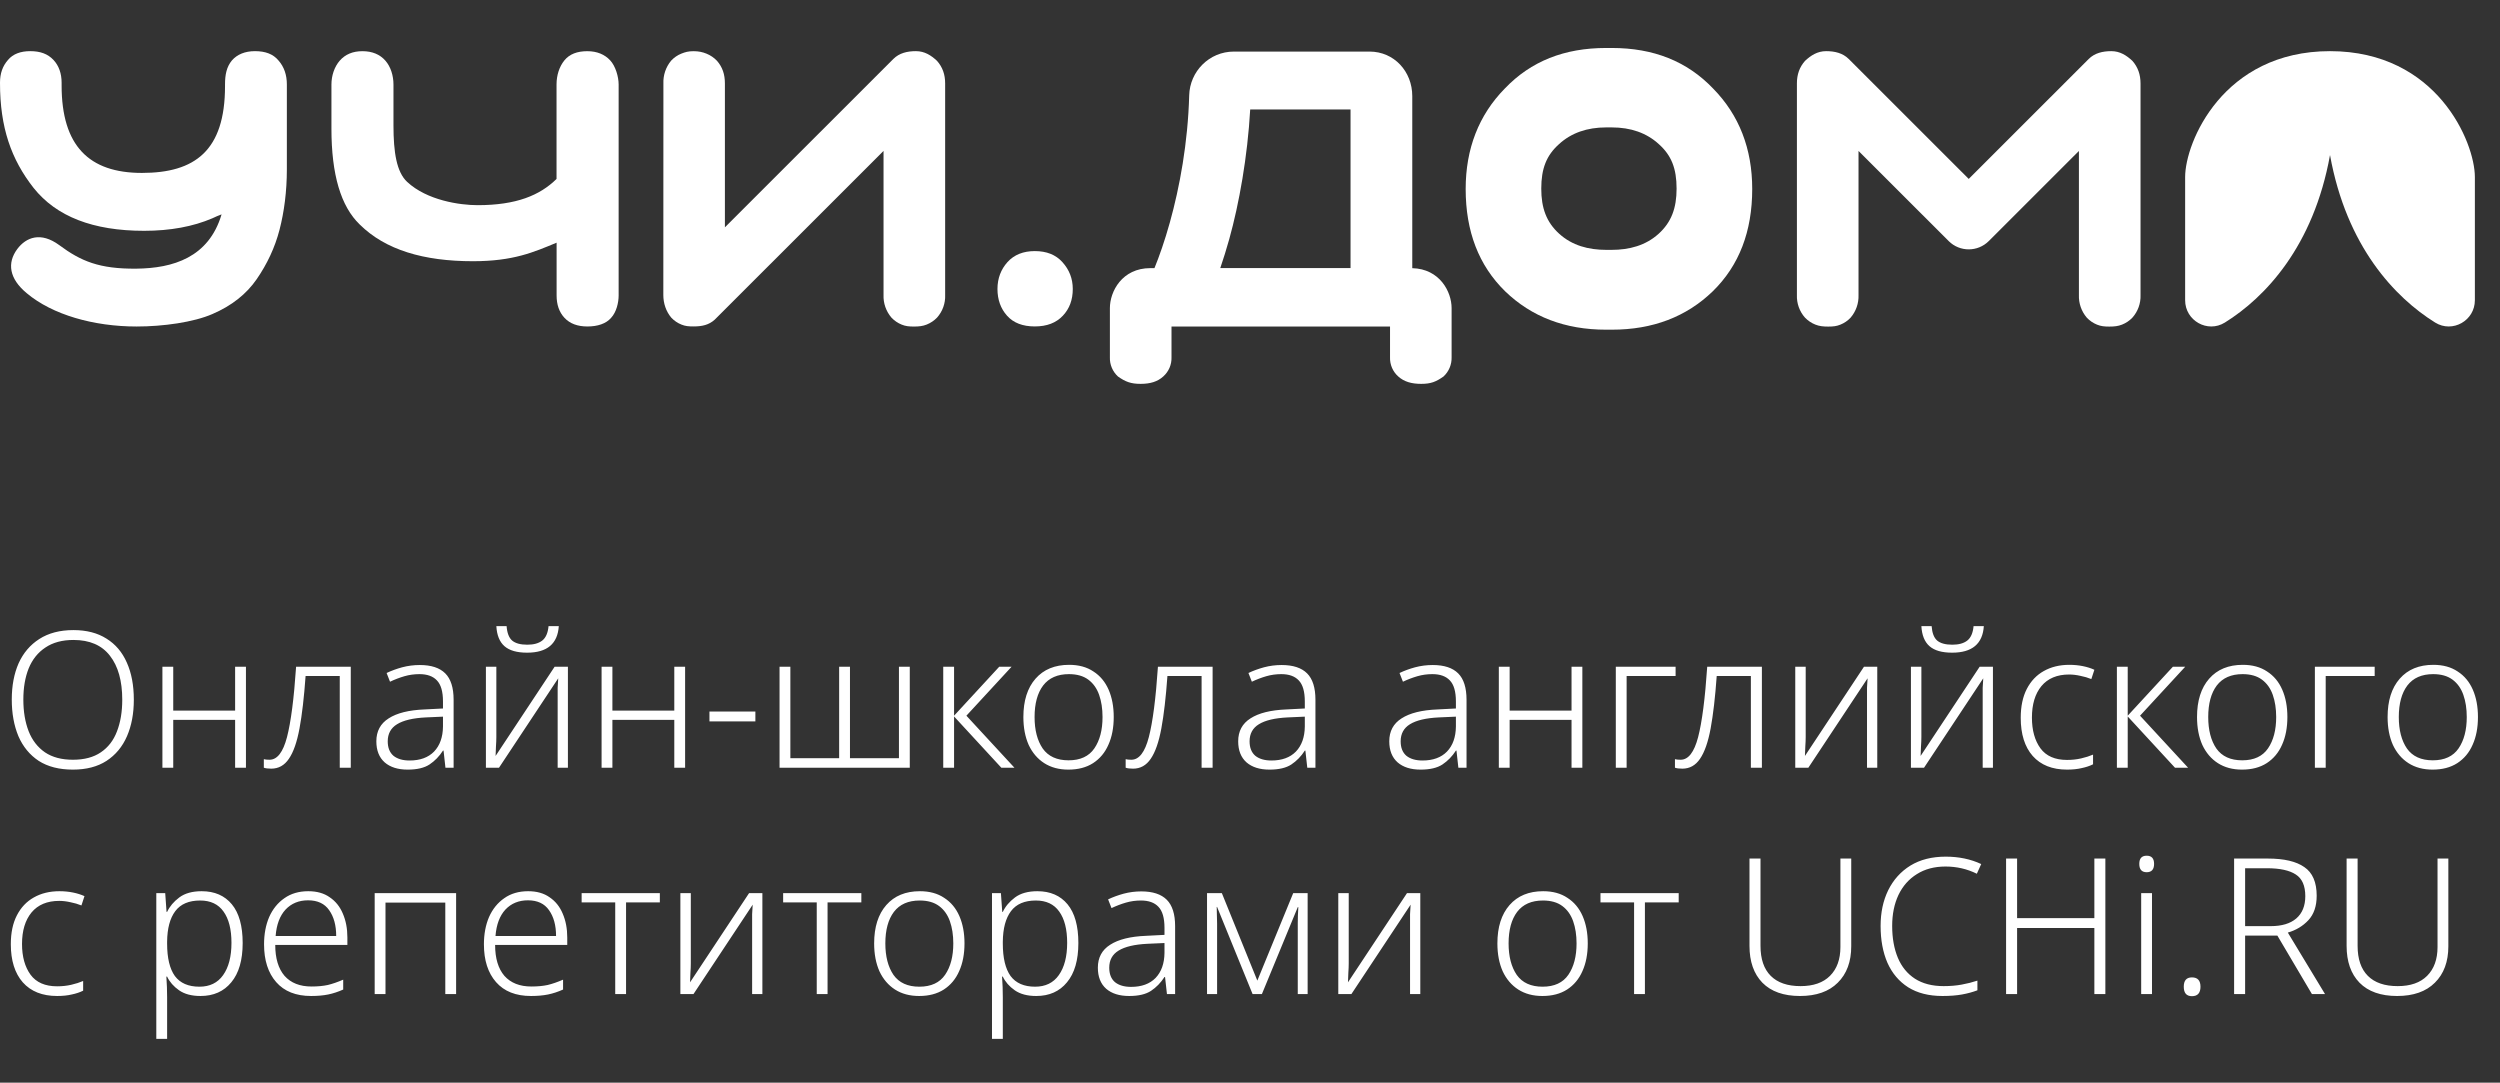 <?xml version="1.0" encoding="UTF-8"?> <svg xmlns="http://www.w3.org/2000/svg" width="254" height="110" viewBox="0 0 254 110" fill="none"><rect x="0" y="0" width="254" height="110" fill="#333333" stroke="none"/> <path d="M13.597 71.095C13.597 72.497 13.366 73.731 12.903 74.798C12.44 75.866 11.746 76.701 10.82 77.306C9.907 77.897 8.769 78.193 7.406 78.193C6.017 78.193 4.86 77.897 3.935 77.306C3.022 76.701 2.334 75.866 1.871 74.798C1.421 73.718 1.196 72.478 1.196 71.076C1.196 69.674 1.427 68.447 1.89 67.392C2.366 66.338 3.067 65.515 3.992 64.924C4.931 64.319 6.088 64.017 7.464 64.017C8.788 64.017 9.907 64.306 10.82 64.885C11.733 65.451 12.421 66.261 12.884 67.315C13.359 68.37 13.597 69.629 13.597 71.095ZM2.372 71.076C2.372 72.297 2.552 73.371 2.912 74.297C3.272 75.21 3.825 75.924 4.571 76.438C5.317 76.939 6.262 77.19 7.406 77.19C8.563 77.19 9.508 76.939 10.241 76.438C10.987 75.936 11.534 75.229 11.881 74.316C12.241 73.391 12.421 72.317 12.421 71.095C12.421 69.18 12.003 67.688 11.167 66.621C10.344 65.554 9.11 65.02 7.464 65.02C6.32 65.02 5.368 65.277 4.61 65.791C3.851 66.293 3.285 67 2.912 67.913C2.552 68.813 2.372 69.867 2.372 71.076ZM17.601 67.739V72.195H23.888V67.739H24.988V78H23.888V73.14H17.601V78H16.501V67.739H17.601ZM35.638 78H34.519V68.684H31.048C30.893 70.845 30.688 72.619 30.43 74.008C30.173 75.396 29.813 76.425 29.35 77.094C28.9 77.762 28.302 78.096 27.557 78.096C27.235 78.096 26.985 78.064 26.805 78V77.132C26.933 77.171 27.126 77.19 27.383 77.19C28.168 77.19 28.759 76.425 29.158 74.895C29.556 73.365 29.865 70.98 30.083 67.739H35.638V78ZM42.654 67.566C43.811 67.566 44.672 67.849 45.238 68.415C45.804 68.98 46.087 69.874 46.087 71.095V78H45.257L45.065 76.264H45.007C44.634 76.843 44.177 77.312 43.637 77.672C43.11 78.019 42.371 78.193 41.419 78.193C40.429 78.193 39.651 77.949 39.086 77.46C38.52 76.959 38.237 76.245 38.237 75.319C38.237 74.29 38.655 73.513 39.491 72.985C40.326 72.445 41.541 72.143 43.136 72.079L45.007 71.983V71.269C45.007 70.266 44.801 69.552 44.389 69.128C43.991 68.704 43.399 68.492 42.615 68.492C42.088 68.492 41.58 68.562 41.091 68.704C40.603 68.845 40.114 69.032 39.626 69.263L39.279 68.376C39.767 68.144 40.294 67.952 40.86 67.797C41.439 67.643 42.036 67.566 42.654 67.566ZM43.271 72.889C41.959 72.953 40.982 73.185 40.339 73.583C39.709 73.969 39.394 74.548 39.394 75.319C39.394 75.962 39.587 76.451 39.973 76.785C40.371 77.106 40.918 77.267 41.612 77.267C42.679 77.267 43.509 76.965 44.1 76.361C44.692 75.743 44.994 74.895 45.007 73.815V72.812L43.271 72.889ZM56.774 63.612C56.658 65.412 55.585 66.312 53.553 66.312C52.525 66.312 51.76 66.094 51.258 65.656C50.757 65.219 50.48 64.538 50.429 63.612H51.47C51.522 64.306 51.708 64.795 52.03 65.078C52.364 65.361 52.878 65.502 53.572 65.502C54.228 65.502 54.736 65.361 55.096 65.078C55.456 64.795 55.668 64.306 55.733 63.612H56.774ZM50.429 74.876C50.429 75.158 50.416 75.48 50.39 75.84C50.377 76.2 50.364 76.521 50.352 76.804L56.35 67.739H57.7V78H56.658V70.845C56.658 70.562 56.658 70.24 56.658 69.88C56.671 69.507 56.691 69.186 56.716 68.916L50.699 78H49.368V67.739H50.429V74.876ZM62.22 67.739V72.195H68.508V67.739H69.607V78H68.508V73.14H62.22V78H61.121V67.739H62.22ZM72.08 73.294V72.291H76.747V73.294H72.08ZM92.433 67.739V78H79.202V67.739H80.301V77.036H85.258V67.739H86.357V77.036H91.333V67.739H92.433ZM101.523 67.739H102.777L98.186 72.715L103.066 78H101.735L96.933 72.793V78H95.833V67.739H96.933V72.715L101.523 67.739ZM113.155 72.85C113.155 73.93 112.975 74.869 112.615 75.666C112.268 76.463 111.747 77.087 111.053 77.537C110.372 77.974 109.536 78.193 108.546 78.193C107.594 78.193 106.778 77.974 106.096 77.537C105.415 77.1 104.888 76.483 104.515 75.686C104.155 74.876 103.975 73.93 103.975 72.85C103.975 71.192 104.386 69.893 105.209 68.954C106.032 68.016 107.17 67.547 108.623 67.547C109.6 67.547 110.423 67.772 111.092 68.222C111.773 68.659 112.287 69.276 112.635 70.073C112.982 70.87 113.155 71.796 113.155 72.85ZM105.113 72.85C105.113 74.175 105.389 75.242 105.942 76.052C106.508 76.849 107.382 77.248 108.565 77.248C109.761 77.248 110.635 76.843 111.188 76.033C111.741 75.223 112.017 74.162 112.017 72.85C112.017 72.002 111.902 71.25 111.67 70.594C111.439 69.938 111.072 69.424 110.571 69.051C110.069 68.678 109.414 68.492 108.604 68.492C107.446 68.492 106.572 68.877 105.981 69.649C105.402 70.42 105.113 71.487 105.113 72.85ZM123.201 78H122.082V68.684H118.61C118.456 70.845 118.25 72.619 117.993 74.008C117.736 75.396 117.376 76.425 116.913 77.094C116.463 77.762 115.865 78.096 115.12 78.096C114.798 78.096 114.547 78.064 114.367 78V77.132C114.496 77.171 114.689 77.19 114.946 77.19C115.73 77.19 116.322 76.425 116.72 74.895C117.119 73.365 117.428 70.98 117.646 67.739H123.201V78ZM130.216 67.566C131.374 67.566 132.235 67.849 132.801 68.415C133.367 68.98 133.649 69.874 133.649 71.095V78H132.82L132.627 76.264H132.569C132.197 76.843 131.74 77.312 131.2 77.672C130.673 78.019 129.934 78.193 128.982 78.193C127.992 78.193 127.214 77.949 126.648 77.46C126.083 76.959 125.8 76.245 125.8 75.319C125.8 74.29 126.218 73.513 127.053 72.985C127.889 72.445 129.104 72.143 130.699 72.079L132.569 71.983V71.269C132.569 70.266 132.364 69.552 131.952 69.128C131.554 68.704 130.962 68.492 130.178 68.492C129.651 68.492 129.143 68.562 128.654 68.704C128.166 68.845 127.677 69.032 127.188 69.263L126.841 68.376C127.33 68.144 127.857 67.952 128.423 67.797C129.001 67.643 129.599 67.566 130.216 67.566ZM130.834 72.889C129.522 72.953 128.545 73.185 127.902 73.583C127.272 73.969 126.957 74.548 126.957 75.319C126.957 75.962 127.15 76.451 127.536 76.785C127.934 77.106 128.481 77.267 129.175 77.267C130.242 77.267 131.071 76.965 131.663 76.361C132.254 75.743 132.557 74.895 132.569 73.815V72.812L130.834 72.889ZM145.567 67.566C146.724 67.566 147.585 67.849 148.151 68.415C148.717 68.98 149 69.874 149 71.095V78H148.17L147.978 76.264H147.92C147.547 76.843 147.09 77.312 146.55 77.672C146.023 78.019 145.284 78.193 144.332 78.193C143.342 78.193 142.564 77.949 141.999 77.46C141.433 76.959 141.15 76.245 141.15 75.319C141.15 74.29 141.568 73.513 142.404 72.985C143.239 72.445 144.455 72.143 146.049 72.079L147.92 71.983V71.269C147.92 70.266 147.714 69.552 147.303 69.128C146.904 68.704 146.313 68.492 145.528 68.492C145.001 68.492 144.493 68.562 144.005 68.704C143.516 68.845 143.027 69.032 142.539 69.263L142.192 68.376C142.68 68.144 143.207 67.952 143.773 67.797C144.352 67.643 144.95 67.566 145.567 67.566ZM146.184 72.889C144.872 72.953 143.895 73.185 143.252 73.583C142.622 73.969 142.307 74.548 142.307 75.319C142.307 75.962 142.5 76.451 142.886 76.785C143.284 77.106 143.831 77.267 144.525 77.267C145.592 77.267 146.422 76.965 147.013 76.361C147.605 75.743 147.907 74.895 147.92 73.815V72.812L146.184 72.889ZM153.38 67.739V72.195H159.668V67.739H160.767V78H159.668V73.14H153.38V78H152.281V67.739H153.38ZM170.241 67.739V68.684H165.265V78H164.166V67.739H170.241ZM179.008 78H177.889V68.684H174.418C174.264 70.845 174.058 72.619 173.801 74.008C173.544 75.396 173.183 76.425 172.721 77.094C172.271 77.762 171.673 78.096 170.927 78.096C170.605 78.096 170.355 78.064 170.175 78V77.132C170.303 77.171 170.496 77.19 170.753 77.19C171.538 77.19 172.129 76.425 172.528 74.895C172.926 73.365 173.235 70.98 173.453 67.739H179.008V78ZM183.459 74.876C183.459 75.158 183.446 75.48 183.42 75.84C183.407 76.2 183.394 76.521 183.382 76.804L189.38 67.739H190.73V78H189.688V70.845C189.688 70.562 189.688 70.24 189.688 69.88C189.701 69.507 189.72 69.186 189.746 68.916L183.729 78H182.398V67.739H183.459V74.876ZM201.557 63.612C201.441 65.412 200.368 66.312 198.336 66.312C197.307 66.312 196.542 66.094 196.041 65.656C195.539 65.219 195.263 64.538 195.212 63.612H196.253C196.304 64.306 196.491 64.795 196.812 65.078C197.147 65.361 197.661 65.502 198.355 65.502C199.011 65.502 199.519 65.361 199.879 65.078C200.239 64.795 200.451 64.306 200.515 63.612H201.557ZM195.212 74.876C195.212 75.158 195.199 75.48 195.173 75.84C195.16 76.2 195.147 76.521 195.134 76.804L201.133 67.739H202.483V78H201.441V70.845C201.441 70.562 201.441 70.24 201.441 69.88C201.454 69.507 201.473 69.186 201.499 68.916L195.482 78H194.151V67.739H195.212V74.876ZM210.012 78.193C208.507 78.193 207.344 77.73 206.521 76.804C205.711 75.879 205.306 74.586 205.306 72.928C205.306 71.77 205.512 70.793 205.923 69.996C206.334 69.199 206.907 68.594 207.639 68.183C208.385 67.759 209.253 67.547 210.243 67.547C210.732 67.547 211.195 67.592 211.632 67.682C212.069 67.772 212.455 67.894 212.789 68.048L212.48 68.993C212.133 68.852 211.76 68.742 211.362 68.665C210.963 68.575 210.584 68.53 210.224 68.53C209.002 68.53 208.064 68.922 207.408 69.707C206.765 70.491 206.444 71.558 206.444 72.908C206.444 74.194 206.733 75.236 207.312 76.033C207.89 76.817 208.79 77.209 210.012 77.209C210.513 77.209 210.989 77.158 211.439 77.055C211.889 76.952 212.294 76.823 212.654 76.669V77.653C212.32 77.82 211.934 77.949 211.497 78.039C211.073 78.141 210.578 78.193 210.012 78.193ZM220.766 67.739H222.019L217.429 72.715L222.309 78H220.978L216.176 72.793V78H215.076V67.739H216.176V72.715L220.766 67.739ZM232.398 72.85C232.398 73.93 232.218 74.869 231.858 75.666C231.511 76.463 230.99 77.087 230.296 77.537C229.614 77.974 228.779 78.193 227.789 78.193C226.837 78.193 226.021 77.974 225.339 77.537C224.658 77.1 224.131 76.483 223.758 75.686C223.398 74.876 223.218 73.93 223.218 72.85C223.218 71.192 223.629 69.893 224.452 68.954C225.275 68.016 226.413 67.547 227.866 67.547C228.843 67.547 229.666 67.772 230.334 68.222C231.016 68.659 231.53 69.276 231.877 70.073C232.225 70.87 232.398 71.796 232.398 72.85ZM224.356 72.85C224.356 74.175 224.632 75.242 225.185 76.052C225.751 76.849 226.625 77.248 227.808 77.248C229.004 77.248 229.878 76.843 230.431 76.033C230.984 75.223 231.26 74.162 231.26 72.85C231.26 72.002 231.145 71.25 230.913 70.594C230.682 69.938 230.315 69.424 229.814 69.051C229.312 68.678 228.657 68.492 227.846 68.492C226.689 68.492 225.815 68.877 225.223 69.649C224.645 70.42 224.356 71.487 224.356 72.85ZM241.267 67.739V68.684H236.291V78H235.192V67.739H241.267ZM251.76 72.85C251.76 73.93 251.58 74.869 251.22 75.666C250.873 76.463 250.352 77.087 249.658 77.537C248.977 77.974 248.141 78.193 247.151 78.193C246.199 78.193 245.383 77.974 244.701 77.537C244.02 77.1 243.493 76.483 243.12 75.686C242.76 74.876 242.58 73.93 242.58 72.85C242.58 71.192 242.991 69.893 243.814 68.954C244.637 68.016 245.775 67.547 247.228 67.547C248.205 67.547 249.028 67.772 249.697 68.222C250.378 68.659 250.892 69.276 251.24 70.073C251.587 70.87 251.76 71.796 251.76 72.85ZM243.718 72.85C243.718 74.175 243.994 75.242 244.547 76.052C245.113 76.849 245.987 77.248 247.17 77.248C248.366 77.248 249.24 76.843 249.793 76.033C250.346 75.223 250.622 74.162 250.622 72.85C250.622 72.002 250.507 71.25 250.275 70.594C250.044 69.938 249.677 69.424 249.176 69.051C248.674 68.678 248.019 68.492 247.209 68.492C246.051 68.492 245.177 68.877 244.586 69.649C244.007 70.42 243.718 71.487 243.718 72.85ZM5.805 101.193C4.301 101.193 3.137 100.73 2.314 99.804C1.504 98.879 1.099 97.586 1.099 95.928C1.099 94.77 1.305 93.793 1.717 92.996C2.128 92.199 2.7 91.594 3.433 91.183C4.179 90.759 5.047 90.547 6.037 90.547C6.525 90.547 6.988 90.592 7.425 90.682C7.863 90.772 8.248 90.894 8.583 91.048L8.274 91.993C7.927 91.852 7.554 91.742 7.155 91.665C6.757 91.575 6.378 91.53 6.017 91.53C4.796 91.53 3.857 91.922 3.202 92.707C2.559 93.491 2.237 94.558 2.237 95.908C2.237 97.194 2.527 98.236 3.105 99.033C3.684 99.817 4.584 100.209 5.805 100.209C6.307 100.209 6.783 100.158 7.233 100.055C7.683 99.952 8.088 99.823 8.448 99.669V100.653C8.113 100.82 7.728 100.949 7.29 101.039C6.866 101.141 6.371 101.193 5.805 101.193ZM20.489 90.547C21.801 90.547 22.823 90.99 23.556 91.877C24.289 92.764 24.655 94.076 24.655 95.812C24.655 97.548 24.27 98.879 23.498 99.804C22.739 100.73 21.698 101.193 20.374 101.193C19.474 101.193 18.747 101 18.194 100.614C17.641 100.229 17.236 99.766 16.979 99.226H16.902C16.928 99.547 16.947 99.901 16.96 100.286C16.973 100.659 16.979 101.006 16.979 101.328V105.552H15.88V90.739H16.786L16.921 92.649H16.979C17.236 92.096 17.648 91.607 18.213 91.183C18.779 90.759 19.538 90.547 20.489 90.547ZM20.335 91.492C19.191 91.492 18.349 91.852 17.808 92.572C17.268 93.292 16.992 94.327 16.979 95.677V95.87C16.979 97.335 17.243 98.435 17.77 99.168C18.31 99.888 19.139 100.248 20.258 100.248C21.312 100.248 22.116 99.856 22.669 99.071C23.235 98.274 23.517 97.181 23.517 95.793C23.517 94.417 23.247 93.356 22.707 92.61C22.18 91.865 21.389 91.492 20.335 91.492ZM31.321 90.547C32.196 90.547 32.922 90.752 33.501 91.164C34.092 91.562 34.536 92.115 34.832 92.822C35.14 93.53 35.294 94.34 35.294 95.252V96.005H27.965C27.965 97.368 28.281 98.416 28.911 99.148C29.553 99.868 30.466 100.229 31.649 100.229C32.279 100.229 32.832 100.177 33.308 100.074C33.784 99.959 34.304 99.778 34.87 99.534V100.537C34.356 100.769 33.848 100.936 33.347 101.039C32.845 101.141 32.267 101.193 31.611 101.193C30.068 101.193 28.885 100.724 28.062 99.785C27.239 98.846 26.828 97.567 26.828 95.947C26.828 94.905 27.001 93.98 27.348 93.17C27.708 92.359 28.223 91.723 28.891 91.26C29.56 90.784 30.37 90.547 31.321 90.547ZM31.302 91.472C30.363 91.472 29.599 91.787 29.007 92.417C28.428 93.047 28.094 93.941 28.004 95.098H34.157C34.157 94.018 33.919 93.144 33.443 92.475C32.98 91.807 32.267 91.472 31.302 91.472ZM46.341 90.739V101H45.242V91.704H39.166V101H38.067V90.739H46.341ZM53.66 90.547C54.534 90.547 55.26 90.752 55.839 91.164C56.43 91.562 56.874 92.115 57.17 92.822C57.478 93.53 57.633 94.34 57.633 95.252V96.005H50.304C50.304 97.368 50.619 98.416 51.249 99.148C51.892 99.868 52.804 100.229 53.987 100.229C54.617 100.229 55.17 100.177 55.646 100.074C56.122 99.959 56.642 99.778 57.208 99.534V100.537C56.694 100.769 56.186 100.936 55.685 101.039C55.183 101.141 54.605 101.193 53.949 101.193C52.406 101.193 51.223 100.724 50.4 99.785C49.577 98.846 49.166 97.567 49.166 95.947C49.166 94.905 49.339 93.98 49.686 93.17C50.046 92.359 50.561 91.723 51.229 91.26C51.898 90.784 52.708 90.547 53.66 90.547ZM53.64 91.472C52.702 91.472 51.937 91.787 51.345 92.417C50.767 93.047 50.432 93.941 50.342 95.098H56.495C56.495 94.018 56.257 93.144 55.781 92.475C55.318 91.807 54.605 91.472 53.64 91.472ZM67.04 91.684H63.607V101H62.507V91.684H59.094V90.739H67.04V91.684ZM70.186 97.876C70.186 98.158 70.174 98.48 70.148 98.84C70.135 99.2 70.122 99.521 70.109 99.804L76.108 90.739H77.458V101H76.416V93.845C76.416 93.562 76.416 93.24 76.416 92.88C76.429 92.507 76.448 92.186 76.474 91.916L70.457 101H69.126V90.739H70.186V97.876ZM87.513 91.684H84.08V101H82.981V91.684H79.567V90.739H87.513V91.684ZM97.993 95.85C97.993 96.93 97.813 97.869 97.453 98.666C97.106 99.463 96.585 100.087 95.891 100.537C95.21 100.974 94.374 101.193 93.384 101.193C92.432 101.193 91.616 100.974 90.934 100.537C90.253 100.1 89.726 99.483 89.353 98.686C88.993 97.876 88.813 96.93 88.813 95.85C88.813 94.192 89.224 92.893 90.047 91.954C90.87 91.016 92.008 90.547 93.461 90.547C94.438 90.547 95.261 90.772 95.93 91.222C96.611 91.659 97.125 92.276 97.473 93.073C97.82 93.87 97.993 94.796 97.993 95.85ZM89.951 95.85C89.951 97.175 90.227 98.242 90.78 99.052C91.346 99.849 92.22 100.248 93.403 100.248C94.599 100.248 95.473 99.843 96.026 99.033C96.579 98.223 96.855 97.162 96.855 95.85C96.855 95.002 96.74 94.25 96.508 93.594C96.277 92.938 95.91 92.424 95.409 92.051C94.907 91.678 94.252 91.492 93.442 91.492C92.284 91.492 91.41 91.877 90.819 92.649C90.24 93.42 89.951 94.487 89.951 95.85ZM105.396 90.547C106.708 90.547 107.73 90.99 108.463 91.877C109.196 92.764 109.562 94.076 109.562 95.812C109.562 97.548 109.177 98.879 108.405 99.804C107.647 100.73 106.605 101.193 105.281 101.193C104.381 101.193 103.654 101 103.101 100.614C102.548 100.229 102.143 99.766 101.886 99.226H101.809C101.835 99.547 101.854 99.901 101.867 100.286C101.88 100.659 101.886 101.006 101.886 101.328V105.552H100.787V90.739H101.693L101.828 92.649H101.886C102.143 92.096 102.555 91.607 103.121 91.183C103.686 90.759 104.445 90.547 105.396 90.547ZM105.242 91.492C104.098 91.492 103.256 91.852 102.716 92.572C102.176 93.292 101.899 94.327 101.886 95.677V95.87C101.886 97.335 102.15 98.435 102.677 99.168C103.217 99.888 104.046 100.248 105.165 100.248C106.219 100.248 107.023 99.856 107.576 99.071C108.142 98.274 108.424 97.181 108.424 95.793C108.424 94.417 108.154 93.356 107.614 92.61C107.087 91.865 106.296 91.492 105.242 91.492ZM115.959 90.566C117.116 90.566 117.977 90.849 118.543 91.415C119.109 91.98 119.392 92.874 119.392 94.095V101H118.562L118.369 99.264H118.312C117.939 99.843 117.482 100.312 116.942 100.672C116.415 101.019 115.676 101.193 114.724 101.193C113.734 101.193 112.956 100.949 112.39 100.46C111.825 99.959 111.542 99.245 111.542 98.319C111.542 97.29 111.96 96.513 112.795 95.985C113.631 95.445 114.846 95.143 116.441 95.079L118.312 94.983V94.269C118.312 93.266 118.106 92.552 117.694 92.128C117.296 91.704 116.704 91.492 115.92 91.492C115.393 91.492 114.885 91.562 114.396 91.704C113.908 91.845 113.419 92.032 112.93 92.263L112.583 91.376C113.072 91.144 113.599 90.952 114.165 90.797C114.743 90.643 115.341 90.566 115.959 90.566ZM116.576 95.889C115.264 95.953 114.287 96.185 113.644 96.583C113.014 96.969 112.699 97.548 112.699 98.319C112.699 98.962 112.892 99.451 113.278 99.785C113.676 100.106 114.223 100.267 114.917 100.267C115.984 100.267 116.814 99.965 117.405 99.361C117.996 98.743 118.299 97.895 118.312 96.815V95.812L116.576 95.889ZM132.856 90.739V101H131.853V93.787C131.853 93.285 131.873 92.745 131.911 92.167H131.853L128.208 101H127.263L123.657 92.147H123.618C123.631 92.443 123.637 92.726 123.637 92.996C123.65 93.253 123.657 93.536 123.657 93.845V101H122.634V90.739H124.139L127.745 99.631L131.391 90.739H132.856ZM137.031 97.876C137.031 98.158 137.018 98.48 136.992 98.84C136.98 99.2 136.967 99.521 136.954 99.804L142.952 90.739H144.302V101H143.261V93.845C143.261 93.562 143.261 93.24 143.261 92.88C143.273 92.507 143.293 92.186 143.318 91.916L137.301 101H135.97V90.739H137.031V97.876ZM161.316 95.85C161.316 96.93 161.136 97.869 160.776 98.666C160.429 99.463 159.908 100.087 159.214 100.537C158.532 100.974 157.696 101.193 156.706 101.193C155.755 101.193 154.938 100.974 154.257 100.537C153.575 100.1 153.048 99.483 152.675 98.686C152.315 97.876 152.135 96.93 152.135 95.85C152.135 94.192 152.547 92.893 153.37 91.954C154.193 91.016 155.33 90.547 156.783 90.547C157.761 90.547 158.583 90.772 159.252 91.222C159.934 91.659 160.448 92.276 160.795 93.073C161.142 93.87 161.316 94.796 161.316 95.85ZM153.273 95.85C153.273 97.175 153.55 98.242 154.103 99.052C154.668 99.849 155.543 100.248 156.726 100.248C157.921 100.248 158.796 99.843 159.349 99.033C159.901 98.223 160.178 97.162 160.178 95.85C160.178 95.002 160.062 94.25 159.831 93.594C159.599 92.938 159.233 92.424 158.731 92.051C158.23 91.678 157.574 91.492 156.764 91.492C155.607 91.492 154.733 91.877 154.141 92.649C153.562 93.42 153.273 94.487 153.273 95.85ZM170.556 91.684H167.123V101H166.023V91.684H162.609V90.739H170.556V91.684ZM188.086 96.14C188.086 97.708 187.629 98.943 186.716 99.843C185.816 100.743 184.537 101.193 182.878 101.193C181.22 101.193 179.947 100.743 179.059 99.843C178.185 98.943 177.748 97.695 177.748 96.101V87.229H178.867V96.101C178.867 97.438 179.214 98.454 179.908 99.148C180.602 99.843 181.612 100.19 182.936 100.19C184.235 100.19 185.231 99.843 185.926 99.148C186.633 98.441 186.986 97.464 186.986 96.217V87.229H188.086V96.14ZM197.665 88.039C196.534 88.039 195.563 88.296 194.753 88.811C193.943 89.312 193.319 90.019 192.882 90.932C192.458 91.832 192.245 92.88 192.245 94.076C192.245 95.31 192.438 96.391 192.824 97.316C193.21 98.229 193.788 98.936 194.56 99.438C195.344 99.939 196.315 100.19 197.472 100.19C198.141 100.19 198.752 100.139 199.304 100.036C199.87 99.933 200.404 99.798 200.905 99.631V100.614C200.429 100.794 199.909 100.936 199.343 101.039C198.777 101.141 198.115 101.193 197.356 101.193C195.968 101.193 194.804 100.897 193.866 100.306C192.94 99.714 192.239 98.885 191.763 97.818C191.3 96.751 191.069 95.503 191.069 94.076C191.069 92.713 191.326 91.504 191.84 90.45C192.368 89.383 193.12 88.547 194.097 87.943C195.087 87.338 196.283 87.036 197.684 87.036C199.022 87.036 200.224 87.287 201.291 87.788L200.847 88.772C199.857 88.284 198.797 88.039 197.665 88.039ZM213.905 101H212.787V94.288H204.937V101H203.818V87.229H204.937V93.285H212.787V87.229H213.905V101ZM218.103 86.94C218.604 86.94 218.855 87.216 218.855 87.769C218.855 88.335 218.604 88.618 218.103 88.618C217.601 88.618 217.351 88.335 217.351 87.769C217.351 87.216 217.601 86.94 218.103 86.94ZM218.643 90.739V101H217.544V90.739H218.643ZM221.871 100.248C221.871 99.618 222.148 99.303 222.701 99.303C223.279 99.303 223.569 99.618 223.569 100.248C223.569 100.891 223.279 101.212 222.701 101.212C222.148 101.212 221.871 100.891 221.871 100.248ZM230.418 87.229C232.064 87.229 233.298 87.519 234.121 88.097C234.957 88.663 235.375 89.634 235.375 91.009C235.375 92.064 235.092 92.893 234.526 93.497C233.973 94.089 233.279 94.507 232.443 94.751L236.224 101H234.893L231.383 95.06H228.104V101H226.985V87.229H230.418ZM230.322 88.213H228.104V94.095H230.708C231.826 94.095 232.688 93.838 233.292 93.324C233.909 92.797 234.218 92.038 234.218 91.048C234.218 89.994 233.896 89.261 233.253 88.849C232.61 88.425 231.633 88.213 230.322 88.213ZM248.752 96.14C248.752 97.708 248.296 98.943 247.383 99.843C246.483 100.743 245.204 101.193 243.545 101.193C241.886 101.193 240.613 100.743 239.726 99.843C238.852 98.943 238.415 97.695 238.415 96.101V87.229H239.533V96.101C239.533 97.438 239.881 98.454 240.575 99.148C241.269 99.843 242.279 100.19 243.603 100.19C244.902 100.19 245.898 99.843 246.592 99.148C247.3 98.441 247.653 97.464 247.653 96.217V87.229H248.752V96.14Z" fill="white"></path> <g clip-path="url(#clip0)"> <path d="M251.447 17.988C251.447 14.471 247.606 5.197 236.729 5.197C225.851 5.197 222.01 14.471 222.01 17.988V30.507C222.01 32.576 224.282 33.864 226.042 32.774C230.127 30.235 235.055 25.049 236.729 15.752C238.403 25.049 243.331 30.235 247.416 32.774C249.172 33.864 251.447 32.576 251.447 30.507V17.988Z" fill="white"></path> <path d="M163.766 4.875H163.172C158.943 4.875 155.537 6.222 152.889 8.994C150.24 11.691 148.912 15.119 148.912 19.203C148.912 23.504 150.236 26.966 152.92 29.594C155.603 32.184 159.009 33.496 163.172 33.496H163.766C167.929 33.496 171.339 32.184 174.019 29.594C176.702 26.97 178.026 23.508 178.026 19.203C178.026 15.119 176.702 11.691 174.05 8.994C171.401 6.222 167.991 4.875 163.766 4.875ZM168.512 23.756C167.199 24.94 165.553 25.387 163.723 25.387H163.211C161.382 25.387 159.735 24.944 158.422 23.756C157.11 22.572 156.593 21.128 156.593 19.164C156.593 17.13 157.114 15.794 158.391 14.649C159.642 13.5 161.257 12.945 163.18 12.945H163.755C165.677 12.945 167.292 13.5 168.543 14.649C169.824 15.798 170.341 17.13 170.341 19.164C170.341 21.128 169.821 22.572 168.512 23.756Z" fill="white"></path> <path d="M68.194 6.156C67.65 6.804 67.367 7.639 67.402 8.485L67.394 29.975C67.394 30.813 67.662 31.628 68.198 32.269C68.489 32.58 68.843 32.824 69.239 32.979C69.635 33.139 69.957 33.166 70.474 33.166C71.34 33.166 72.023 33.01 72.61 32.483L89.767 15.333V29.971C89.736 30.809 90.023 31.628 90.567 32.265C90.858 32.576 91.211 32.82 91.608 32.979C92 33.139 92.33 33.177 92.85 33.177C93.371 33.177 93.751 33.135 94.151 32.975C94.551 32.816 94.909 32.576 95.207 32.265C95.767 31.636 96.062 30.813 96.027 29.971V8.485C96.031 7.573 95.763 6.816 95.2 6.183C94.609 5.628 93.942 5.197 93.06 5.197C92.178 5.197 91.367 5.387 90.761 5.993L73.65 23.096V8.485C73.65 7.534 73.398 6.82 72.85 6.183C72.551 5.865 72.186 5.617 71.782 5.453C71.379 5.29 70.99 5.201 70.462 5.201C69.934 5.201 69.623 5.29 69.231 5.446C68.839 5.601 68.485 5.846 68.194 6.156Z" fill="white"></path> <path d="M183.385 32.269C183.684 32.58 184.042 32.824 184.442 32.979C184.842 33.139 185.222 33.181 185.743 33.181C186.263 33.181 186.593 33.142 186.985 32.983C187.381 32.824 187.735 32.583 188.026 32.269C188.57 31.632 188.857 30.813 188.826 29.975V15.337L197.987 24.494C199.11 25.616 200.935 25.616 202.057 24.494L211.218 15.337V29.975C211.187 30.813 211.471 31.632 212.014 32.269C212.306 32.583 212.663 32.824 213.055 32.983C213.451 33.142 213.781 33.181 214.302 33.181C214.818 33.181 215.203 33.139 215.603 32.979C215.999 32.824 216.36 32.58 216.655 32.269C217.214 31.64 217.51 30.817 217.478 29.975V8.485C217.478 7.573 217.21 6.816 216.651 6.183C216.061 5.632 215.393 5.197 214.511 5.197C213.626 5.197 212.814 5.391 212.212 5.993L200.022 18.178L187.832 5.993C187.226 5.391 186.415 5.197 185.533 5.197C184.651 5.197 183.98 5.632 183.393 6.183C182.83 6.816 182.562 7.573 182.566 8.485V29.975C182.535 30.817 182.826 31.64 183.385 32.269Z" fill="white"></path> <path d="M105.134 25.511C103.98 25.511 103.04 25.872 102.353 26.637C101.704 27.362 101.343 28.271 101.343 29.358C101.343 30.445 101.669 31.353 102.318 32.079C102.967 32.805 103.906 33.166 105.134 33.166C106.361 33.166 107.301 32.805 107.984 32.079C108.671 31.353 108.994 30.445 108.994 29.358C108.994 28.306 108.633 27.397 107.945 26.637C107.266 25.876 106.326 25.511 105.134 25.511Z" fill="white"></path> <path d="M34.52 6.16C33.969 6.789 33.674 7.697 33.674 8.586V13.077C33.674 17.739 34.629 20.957 36.544 22.805C39.157 25.394 43.044 26.54 48.05 26.54C52.171 26.54 54.233 25.616 56.551 24.657V30.018C56.551 30.941 56.804 31.706 57.355 32.296C57.907 32.886 58.687 33.17 59.681 33.17C60.711 33.17 61.573 32.89 62.085 32.296C62.637 31.706 62.854 30.732 62.854 30.018V8.586C62.854 7.81 62.544 6.715 61.988 6.125C61.437 5.535 60.664 5.201 59.67 5.201C58.641 5.201 57.868 5.496 57.351 6.125C56.835 6.754 56.544 7.627 56.544 8.586V18.182C54.85 19.847 52.462 20.845 48.524 20.845C46.722 20.845 43.386 20.363 41.363 18.477C40.295 17.479 39.977 15.484 39.977 12.747V8.586C39.977 7.697 39.705 6.789 39.153 6.16C38.602 5.531 37.821 5.201 36.831 5.201C35.837 5.197 35.072 5.531 34.52 6.16Z" fill="white"></path> <path d="M0.808 6.094C0.26 6.715 0 7.472 0 8.404V8.439C0 12.953 1.138 16.194 3.414 19.094C5.724 21.998 9.445 23.45 14.641 23.45C17.312 23.45 19.623 23.015 21.573 22.18C21.79 22.072 22.295 21.854 22.512 21.78C21.212 26.171 17.565 27.258 13.848 27.296C10.093 27.331 8.217 26.536 6.016 24.901C4.14 23.523 2.656 24.102 1.755 25.301C0.707 26.718 0.924 28.313 2.73 29.8C5.328 31.978 9.515 33.173 13.883 33.173C16.555 33.173 19.662 32.743 21.577 31.908C23.526 31.073 25.044 29.878 26.089 28.352C27.138 26.827 27.93 25.157 28.4 23.345C28.87 21.532 29.145 19.455 29.145 17.208V8.586C29.145 7.608 28.87 6.797 28.291 6.141C27.751 5.488 26.955 5.197 25.907 5.197C24.897 5.197 24.101 5.523 23.561 6.141C23.021 6.793 22.862 7.592 22.862 8.571V8.753C22.862 15.321 19.794 17.569 14.415 17.569C9.037 17.569 6.26 14.812 6.26 8.679V8.404C6.26 7.472 5.984 6.68 5.437 6.094C4.854 5.473 4.097 5.197 3.068 5.197C2.113 5.197 1.32 5.473 0.808 6.094Z" fill="white"></path> <path d="M146.663 38.251C147.203 37.75 147.502 37.04 147.483 36.306V31.302C147.483 29.649 146.283 27.316 143.487 27.246V9.766C143.487 7.266 141.646 5.24 139.145 5.24H125.366C122.842 5.24 120.885 7.274 120.823 9.681C120.691 14.518 119.856 19.02 118.854 22.611C118.333 24.482 117.782 26.043 117.293 27.242C117.137 27.242 116.998 27.242 116.881 27.242C113.988 27.242 112.765 29.629 112.765 31.302V36.306C112.741 37.044 113.04 37.75 113.584 38.251C114.345 38.791 114.9 39 115.883 39C116.866 39 117.603 38.779 118.186 38.251C118.741 37.758 119.048 37.048 119.025 36.306V33.173H141.227V36.306C141.203 37.048 141.51 37.762 142.065 38.251C142.648 38.779 143.405 39 144.392 39C145.378 39 145.898 38.791 146.663 38.251ZM137.215 11.121V27.238C133.219 27.238 128.131 27.238 123.98 27.238C124.295 26.318 124.601 25.332 124.893 24.292C125.895 20.705 126.749 15.911 127.021 11.121H137.215V11.121Z" fill="white"></path> </g> <defs> <clipPath id="clip0"> <rect width="251.447" height="34.125" fill="white" transform="translate(0 4.875)"></rect> </clipPath> </defs> </svg> 